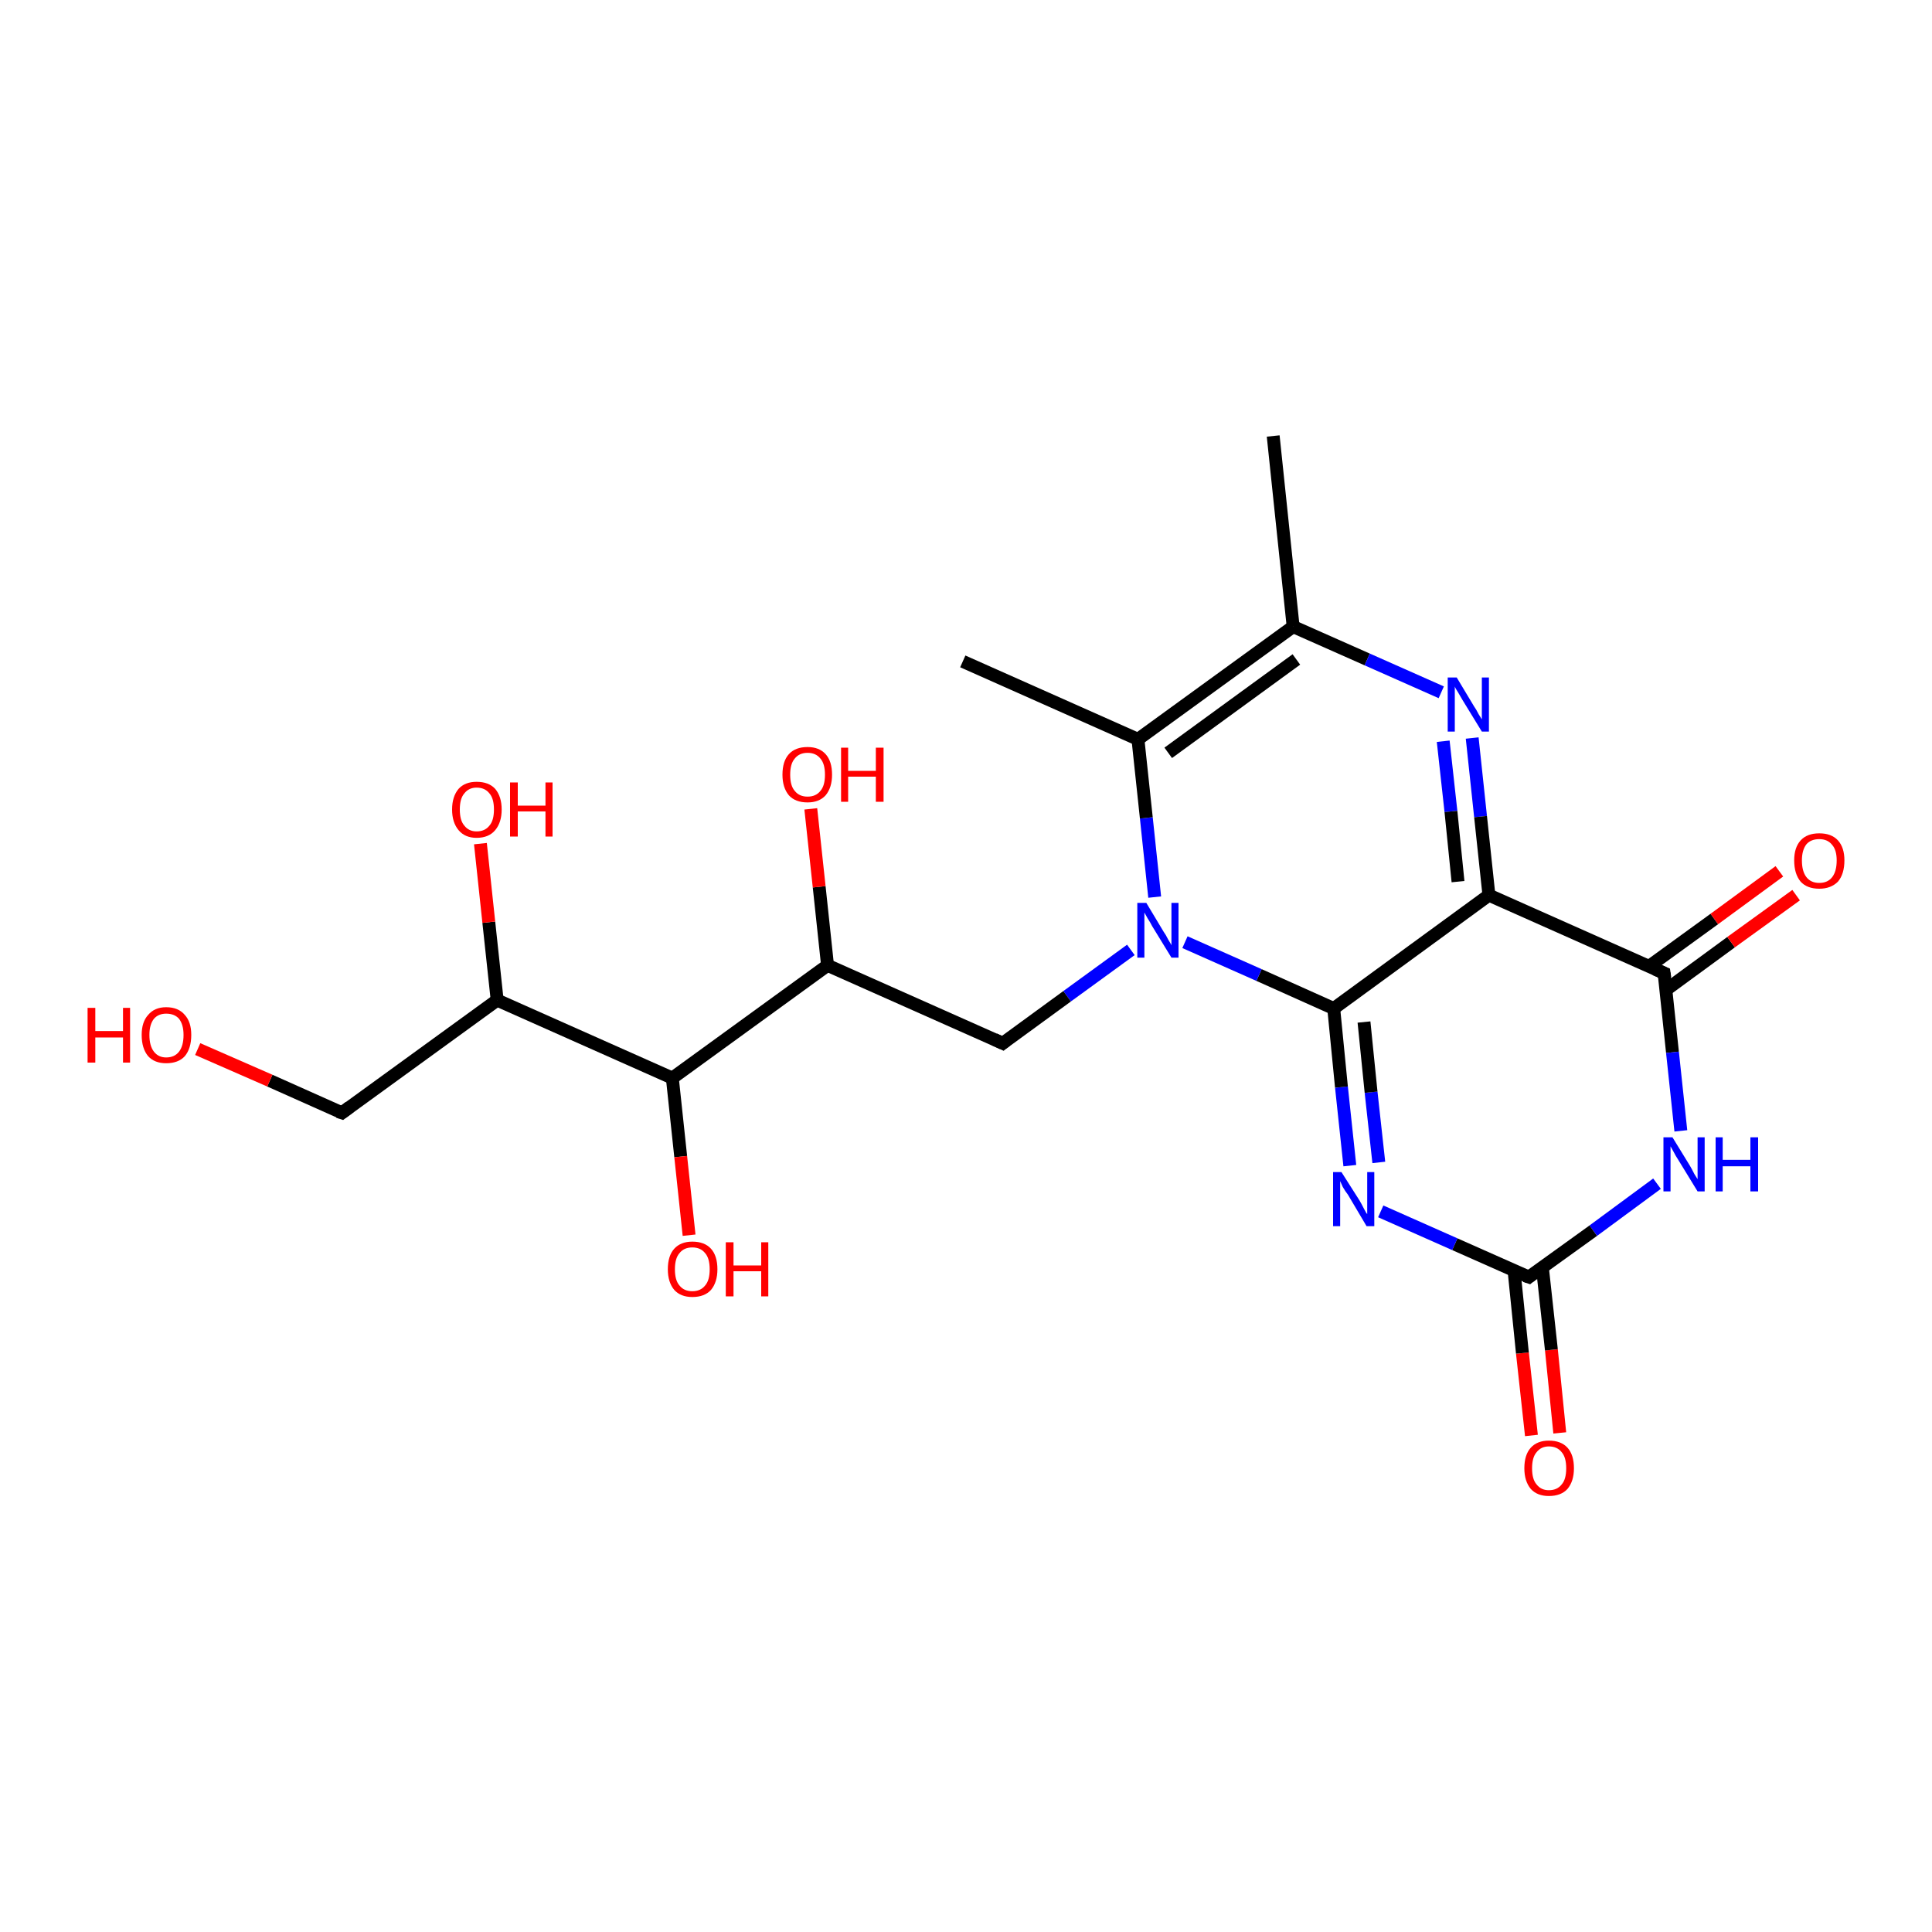 <?xml version='1.0' encoding='iso-8859-1'?>
<svg version='1.1' baseProfile='full'
              xmlns='http://www.w3.org/2000/svg'
                      xmlns:rdkit='http://www.rdkit.org/xml'
                      xmlns:xlink='http://www.w3.org/1999/xlink'
                  xml:space='preserve'
width='300px' height='300px' viewBox='0 0 300 300'>
<!-- END OF HEADER -->
<rect style='opacity:1.0;fill:#FFFFFF;stroke:none' width='300.0' height='300.0' x='0.0' y='0.0'> </rect>
<path class='bond-0 atom-0 atom-1' d='M 237.8,222.9 L 236.4,210.1' style='fill:none;fill-rule:evenodd;stroke:#FF0000;stroke-width:2.0px;stroke-linecap:butt;stroke-linejoin:miter;stroke-opacity:1' />
<path class='bond-0 atom-0 atom-1' d='M 236.4,210.1 L 235.1,197.3' style='fill:none;fill-rule:evenodd;stroke:#000000;stroke-width:2.0px;stroke-linecap:butt;stroke-linejoin:miter;stroke-opacity:1' />
<path class='bond-0 atom-0 atom-1' d='M 242.2,222.5 L 240.9,209.6' style='fill:none;fill-rule:evenodd;stroke:#FF0000;stroke-width:2.0px;stroke-linecap:butt;stroke-linejoin:miter;stroke-opacity:1' />
<path class='bond-0 atom-0 atom-1' d='M 240.9,209.6 L 239.5,196.8' style='fill:none;fill-rule:evenodd;stroke:#000000;stroke-width:2.0px;stroke-linecap:butt;stroke-linejoin:miter;stroke-opacity:1' />
<path class='bond-1 atom-1 atom-2' d='M 237.4,198.3 L 225.9,193.2' style='fill:none;fill-rule:evenodd;stroke:#000000;stroke-width:2.0px;stroke-linecap:butt;stroke-linejoin:miter;stroke-opacity:1' />
<path class='bond-1 atom-1 atom-2' d='M 225.9,193.2 L 214.4,188.1' style='fill:none;fill-rule:evenodd;stroke:#0000FF;stroke-width:2.0px;stroke-linecap:butt;stroke-linejoin:miter;stroke-opacity:1' />
<path class='bond-2 atom-2 atom-3' d='M 209.6,181.0 L 208.3,168.8' style='fill:none;fill-rule:evenodd;stroke:#0000FF;stroke-width:2.0px;stroke-linecap:butt;stroke-linejoin:miter;stroke-opacity:1' />
<path class='bond-2 atom-2 atom-3' d='M 208.3,168.8 L 207.1,156.6' style='fill:none;fill-rule:evenodd;stroke:#000000;stroke-width:2.0px;stroke-linecap:butt;stroke-linejoin:miter;stroke-opacity:1' />
<path class='bond-2 atom-2 atom-3' d='M 214.1,180.5 L 212.9,169.6' style='fill:none;fill-rule:evenodd;stroke:#0000FF;stroke-width:2.0px;stroke-linecap:butt;stroke-linejoin:miter;stroke-opacity:1' />
<path class='bond-2 atom-2 atom-3' d='M 212.9,169.6 L 211.8,158.7' style='fill:none;fill-rule:evenodd;stroke:#000000;stroke-width:2.0px;stroke-linecap:butt;stroke-linejoin:miter;stroke-opacity:1' />
<path class='bond-3 atom-3 atom-4' d='M 207.1,156.6 L 195.5,151.4' style='fill:none;fill-rule:evenodd;stroke:#000000;stroke-width:2.0px;stroke-linecap:butt;stroke-linejoin:miter;stroke-opacity:1' />
<path class='bond-3 atom-3 atom-4' d='M 195.5,151.4 L 184.0,146.3' style='fill:none;fill-rule:evenodd;stroke:#0000FF;stroke-width:2.0px;stroke-linecap:butt;stroke-linejoin:miter;stroke-opacity:1' />
<path class='bond-4 atom-4 atom-5' d='M 179.3,139.3 L 178.0,127.0' style='fill:none;fill-rule:evenodd;stroke:#0000FF;stroke-width:2.0px;stroke-linecap:butt;stroke-linejoin:miter;stroke-opacity:1' />
<path class='bond-4 atom-4 atom-5' d='M 178.0,127.0 L 176.7,114.8' style='fill:none;fill-rule:evenodd;stroke:#000000;stroke-width:2.0px;stroke-linecap:butt;stroke-linejoin:miter;stroke-opacity:1' />
<path class='bond-5 atom-5 atom-6' d='M 176.7,114.8 L 200.8,97.3' style='fill:none;fill-rule:evenodd;stroke:#000000;stroke-width:2.0px;stroke-linecap:butt;stroke-linejoin:miter;stroke-opacity:1' />
<path class='bond-5 atom-5 atom-6' d='M 181.4,116.9 L 201.3,102.4' style='fill:none;fill-rule:evenodd;stroke:#000000;stroke-width:2.0px;stroke-linecap:butt;stroke-linejoin:miter;stroke-opacity:1' />
<path class='bond-6 atom-6 atom-7' d='M 200.8,97.3 L 212.3,102.4' style='fill:none;fill-rule:evenodd;stroke:#000000;stroke-width:2.0px;stroke-linecap:butt;stroke-linejoin:miter;stroke-opacity:1' />
<path class='bond-6 atom-6 atom-7' d='M 212.3,102.4 L 223.8,107.5' style='fill:none;fill-rule:evenodd;stroke:#0000FF;stroke-width:2.0px;stroke-linecap:butt;stroke-linejoin:miter;stroke-opacity:1' />
<path class='bond-7 atom-7 atom-8' d='M 228.6,114.6 L 229.9,126.8' style='fill:none;fill-rule:evenodd;stroke:#0000FF;stroke-width:2.0px;stroke-linecap:butt;stroke-linejoin:miter;stroke-opacity:1' />
<path class='bond-7 atom-7 atom-8' d='M 229.9,126.8 L 231.2,139.0' style='fill:none;fill-rule:evenodd;stroke:#000000;stroke-width:2.0px;stroke-linecap:butt;stroke-linejoin:miter;stroke-opacity:1' />
<path class='bond-7 atom-7 atom-8' d='M 224.1,115.1 L 225.3,126.0' style='fill:none;fill-rule:evenodd;stroke:#0000FF;stroke-width:2.0px;stroke-linecap:butt;stroke-linejoin:miter;stroke-opacity:1' />
<path class='bond-7 atom-7 atom-8' d='M 225.3,126.0 L 226.4,136.9' style='fill:none;fill-rule:evenodd;stroke:#000000;stroke-width:2.0px;stroke-linecap:butt;stroke-linejoin:miter;stroke-opacity:1' />
<path class='bond-8 atom-8 atom-9' d='M 231.2,139.0 L 258.4,151.1' style='fill:none;fill-rule:evenodd;stroke:#000000;stroke-width:2.0px;stroke-linecap:butt;stroke-linejoin:miter;stroke-opacity:1' />
<path class='bond-9 atom-9 atom-10' d='M 258.7,153.7 L 268.8,146.3' style='fill:none;fill-rule:evenodd;stroke:#000000;stroke-width:2.0px;stroke-linecap:butt;stroke-linejoin:miter;stroke-opacity:1' />
<path class='bond-9 atom-9 atom-10' d='M 268.8,146.3 L 278.9,139.0' style='fill:none;fill-rule:evenodd;stroke:#FF0000;stroke-width:2.0px;stroke-linecap:butt;stroke-linejoin:miter;stroke-opacity:1' />
<path class='bond-9 atom-9 atom-10' d='M 256.0,150.1 L 266.2,142.7' style='fill:none;fill-rule:evenodd;stroke:#000000;stroke-width:2.0px;stroke-linecap:butt;stroke-linejoin:miter;stroke-opacity:1' />
<path class='bond-9 atom-9 atom-10' d='M 266.2,142.7 L 276.3,135.3' style='fill:none;fill-rule:evenodd;stroke:#FF0000;stroke-width:2.0px;stroke-linecap:butt;stroke-linejoin:miter;stroke-opacity:1' />
<path class='bond-10 atom-9 atom-11' d='M 258.4,151.1 L 259.7,163.4' style='fill:none;fill-rule:evenodd;stroke:#000000;stroke-width:2.0px;stroke-linecap:butt;stroke-linejoin:miter;stroke-opacity:1' />
<path class='bond-10 atom-9 atom-11' d='M 259.7,163.4 L 261.0,175.6' style='fill:none;fill-rule:evenodd;stroke:#0000FF;stroke-width:2.0px;stroke-linecap:butt;stroke-linejoin:miter;stroke-opacity:1' />
<path class='bond-11 atom-6 atom-12' d='M 200.8,97.3 L 197.7,67.7' style='fill:none;fill-rule:evenodd;stroke:#000000;stroke-width:2.0px;stroke-linecap:butt;stroke-linejoin:miter;stroke-opacity:1' />
<path class='bond-12 atom-5 atom-13' d='M 176.7,114.8 L 149.5,102.7' style='fill:none;fill-rule:evenodd;stroke:#000000;stroke-width:2.0px;stroke-linecap:butt;stroke-linejoin:miter;stroke-opacity:1' />
<path class='bond-13 atom-4 atom-14' d='M 175.6,147.5 L 165.7,154.7' style='fill:none;fill-rule:evenodd;stroke:#0000FF;stroke-width:2.0px;stroke-linecap:butt;stroke-linejoin:miter;stroke-opacity:1' />
<path class='bond-13 atom-4 atom-14' d='M 165.7,154.7 L 155.7,162.0' style='fill:none;fill-rule:evenodd;stroke:#000000;stroke-width:2.0px;stroke-linecap:butt;stroke-linejoin:miter;stroke-opacity:1' />
<path class='bond-14 atom-14 atom-15' d='M 155.7,162.0 L 128.5,149.9' style='fill:none;fill-rule:evenodd;stroke:#000000;stroke-width:2.0px;stroke-linecap:butt;stroke-linejoin:miter;stroke-opacity:1' />
<path class='bond-15 atom-15 atom-16' d='M 128.5,149.9 L 127.2,137.7' style='fill:none;fill-rule:evenodd;stroke:#000000;stroke-width:2.0px;stroke-linecap:butt;stroke-linejoin:miter;stroke-opacity:1' />
<path class='bond-15 atom-15 atom-16' d='M 127.2,137.7 L 125.9,125.6' style='fill:none;fill-rule:evenodd;stroke:#FF0000;stroke-width:2.0px;stroke-linecap:butt;stroke-linejoin:miter;stroke-opacity:1' />
<path class='bond-16 atom-15 atom-17' d='M 128.5,149.9 L 104.4,167.4' style='fill:none;fill-rule:evenodd;stroke:#000000;stroke-width:2.0px;stroke-linecap:butt;stroke-linejoin:miter;stroke-opacity:1' />
<path class='bond-17 atom-17 atom-18' d='M 104.4,167.4 L 105.7,179.6' style='fill:none;fill-rule:evenodd;stroke:#000000;stroke-width:2.0px;stroke-linecap:butt;stroke-linejoin:miter;stroke-opacity:1' />
<path class='bond-17 atom-17 atom-18' d='M 105.7,179.6 L 107.0,191.8' style='fill:none;fill-rule:evenodd;stroke:#FF0000;stroke-width:2.0px;stroke-linecap:butt;stroke-linejoin:miter;stroke-opacity:1' />
<path class='bond-18 atom-17 atom-19' d='M 104.4,167.4 L 77.2,155.3' style='fill:none;fill-rule:evenodd;stroke:#000000;stroke-width:2.0px;stroke-linecap:butt;stroke-linejoin:miter;stroke-opacity:1' />
<path class='bond-19 atom-19 atom-20' d='M 77.2,155.3 L 75.9,143.2' style='fill:none;fill-rule:evenodd;stroke:#000000;stroke-width:2.0px;stroke-linecap:butt;stroke-linejoin:miter;stroke-opacity:1' />
<path class='bond-19 atom-19 atom-20' d='M 75.9,143.2 L 74.6,131.0' style='fill:none;fill-rule:evenodd;stroke:#FF0000;stroke-width:2.0px;stroke-linecap:butt;stroke-linejoin:miter;stroke-opacity:1' />
<path class='bond-20 atom-19 atom-21' d='M 77.2,155.3 L 53.1,172.8' style='fill:none;fill-rule:evenodd;stroke:#000000;stroke-width:2.0px;stroke-linecap:butt;stroke-linejoin:miter;stroke-opacity:1' />
<path class='bond-21 atom-21 atom-22' d='M 53.1,172.8 L 41.9,167.8' style='fill:none;fill-rule:evenodd;stroke:#000000;stroke-width:2.0px;stroke-linecap:butt;stroke-linejoin:miter;stroke-opacity:1' />
<path class='bond-21 atom-21 atom-22' d='M 41.9,167.8 L 30.7,162.9' style='fill:none;fill-rule:evenodd;stroke:#FF0000;stroke-width:2.0px;stroke-linecap:butt;stroke-linejoin:miter;stroke-opacity:1' />
<path class='bond-22 atom-8 atom-3' d='M 231.2,139.0 L 207.1,156.6' style='fill:none;fill-rule:evenodd;stroke:#000000;stroke-width:2.0px;stroke-linecap:butt;stroke-linejoin:miter;stroke-opacity:1' />
<path class='bond-23 atom-11 atom-1' d='M 257.3,183.8 L 247.4,191.1' style='fill:none;fill-rule:evenodd;stroke:#0000FF;stroke-width:2.0px;stroke-linecap:butt;stroke-linejoin:miter;stroke-opacity:1' />
<path class='bond-23 atom-11 atom-1' d='M 247.4,191.1 L 237.4,198.3' style='fill:none;fill-rule:evenodd;stroke:#000000;stroke-width:2.0px;stroke-linecap:butt;stroke-linejoin:miter;stroke-opacity:1' />
<path d='M 236.8,198.1 L 237.4,198.3 L 237.9,197.9' style='fill:none;stroke:#000000;stroke-width:2.0px;stroke-linecap:butt;stroke-linejoin:miter;stroke-opacity:1;' />
<path d='M 257.0,150.5 L 258.4,151.1 L 258.5,151.8' style='fill:none;stroke:#000000;stroke-width:2.0px;stroke-linecap:butt;stroke-linejoin:miter;stroke-opacity:1;' />
<path d='M 156.2,161.6 L 155.7,162.0 L 154.4,161.4' style='fill:none;stroke:#000000;stroke-width:2.0px;stroke-linecap:butt;stroke-linejoin:miter;stroke-opacity:1;' />
<path d='M 54.3,171.9 L 53.1,172.8 L 52.5,172.6' style='fill:none;stroke:#000000;stroke-width:2.0px;stroke-linecap:butt;stroke-linejoin:miter;stroke-opacity:1;' />
<path class='atom-0' d='M 236.7 228.0
Q 236.7 225.9, 237.7 224.8
Q 238.7 223.7, 240.5 223.7
Q 242.4 223.7, 243.4 224.8
Q 244.4 225.9, 244.4 228.0
Q 244.4 230.0, 243.4 231.2
Q 242.4 232.3, 240.5 232.3
Q 238.7 232.3, 237.7 231.2
Q 236.7 230.0, 236.7 228.0
M 240.5 231.4
Q 241.8 231.4, 242.5 230.5
Q 243.2 229.7, 243.2 228.0
Q 243.2 226.3, 242.5 225.5
Q 241.8 224.6, 240.5 224.6
Q 239.3 224.6, 238.6 225.5
Q 237.9 226.3, 237.9 228.0
Q 237.9 229.7, 238.6 230.5
Q 239.3 231.4, 240.5 231.4
' fill='#FF0000'/>
<path class='atom-2' d='M 208.3 182.0
L 211.1 186.4
Q 211.4 186.9, 211.8 187.7
Q 212.2 188.5, 212.3 188.5
L 212.3 182.0
L 213.4 182.0
L 213.4 190.4
L 212.2 190.4
L 209.3 185.5
Q 208.9 185.0, 208.5 184.3
Q 208.2 183.6, 208.1 183.4
L 208.1 190.4
L 207.0 190.4
L 207.0 182.0
L 208.3 182.0
' fill='#0000FF'/>
<path class='atom-4' d='M 178.0 140.2
L 180.7 144.7
Q 181.0 145.1, 181.4 145.9
Q 181.9 146.7, 181.9 146.8
L 181.9 140.2
L 183.0 140.2
L 183.0 148.7
L 181.9 148.7
L 178.9 143.8
Q 178.6 143.2, 178.2 142.6
Q 177.8 141.9, 177.7 141.7
L 177.7 148.7
L 176.6 148.7
L 176.6 140.2
L 178.0 140.2
' fill='#0000FF'/>
<path class='atom-7' d='M 226.2 105.2
L 228.9 109.7
Q 229.2 110.1, 229.6 110.9
Q 230.1 111.7, 230.1 111.7
L 230.1 105.2
L 231.2 105.2
L 231.2 113.6
L 230.1 113.6
L 227.1 108.7
Q 226.8 108.2, 226.4 107.5
Q 226.0 106.9, 225.9 106.6
L 225.9 113.6
L 224.8 113.6
L 224.8 105.2
L 226.2 105.2
' fill='#0000FF'/>
<path class='atom-10' d='M 278.6 133.6
Q 278.6 131.6, 279.6 130.5
Q 280.6 129.4, 282.5 129.4
Q 284.4 129.4, 285.4 130.5
Q 286.4 131.6, 286.4 133.6
Q 286.4 135.7, 285.4 136.9
Q 284.3 138.0, 282.5 138.0
Q 280.6 138.0, 279.6 136.9
Q 278.6 135.7, 278.6 133.6
M 282.5 137.1
Q 283.8 137.1, 284.5 136.2
Q 285.2 135.3, 285.2 133.6
Q 285.2 132.0, 284.5 131.2
Q 283.8 130.3, 282.5 130.3
Q 281.2 130.3, 280.5 131.1
Q 279.8 132.0, 279.8 133.6
Q 279.8 135.3, 280.5 136.2
Q 281.2 137.1, 282.5 137.1
' fill='#FF0000'/>
<path class='atom-11' d='M 259.7 176.6
L 262.4 181.0
Q 262.7 181.5, 263.1 182.3
Q 263.6 183.1, 263.6 183.1
L 263.6 176.6
L 264.7 176.6
L 264.7 185.0
L 263.6 185.0
L 260.6 180.1
Q 260.2 179.5, 259.9 178.9
Q 259.5 178.2, 259.4 178.0
L 259.4 185.0
L 258.3 185.0
L 258.3 176.6
L 259.7 176.6
' fill='#0000FF'/>
<path class='atom-11' d='M 266.4 176.6
L 267.5 176.6
L 267.5 180.1
L 271.8 180.1
L 271.8 176.6
L 273.0 176.6
L 273.0 185.0
L 271.8 185.0
L 271.8 181.1
L 267.5 181.1
L 267.5 185.0
L 266.4 185.0
L 266.4 176.6
' fill='#0000FF'/>
<path class='atom-16' d='M 121.5 120.3
Q 121.5 118.2, 122.5 117.1
Q 123.5 116.0, 125.4 116.0
Q 127.2 116.0, 128.2 117.1
Q 129.2 118.2, 129.2 120.3
Q 129.2 122.3, 128.2 123.5
Q 127.2 124.6, 125.4 124.6
Q 123.5 124.6, 122.5 123.5
Q 121.5 122.3, 121.5 120.3
M 125.4 123.7
Q 126.7 123.7, 127.4 122.8
Q 128.1 122.0, 128.1 120.3
Q 128.1 118.6, 127.4 117.8
Q 126.7 116.9, 125.4 116.9
Q 124.1 116.9, 123.4 117.8
Q 122.7 118.6, 122.7 120.3
Q 122.7 122.0, 123.4 122.8
Q 124.1 123.7, 125.4 123.7
' fill='#FF0000'/>
<path class='atom-16' d='M 130.6 116.1
L 131.7 116.1
L 131.7 119.7
L 136.0 119.7
L 136.0 116.1
L 137.2 116.1
L 137.2 124.5
L 136.0 124.5
L 136.0 120.6
L 131.7 120.6
L 131.7 124.5
L 130.6 124.5
L 130.6 116.1
' fill='#FF0000'/>
<path class='atom-18' d='M 103.7 197.1
Q 103.7 195.0, 104.7 193.9
Q 105.7 192.8, 107.5 192.8
Q 109.4 192.8, 110.4 193.9
Q 111.4 195.0, 111.4 197.1
Q 111.4 199.1, 110.4 200.3
Q 109.4 201.4, 107.5 201.4
Q 105.7 201.4, 104.7 200.3
Q 103.7 199.1, 103.7 197.1
M 107.5 200.5
Q 108.8 200.5, 109.5 199.6
Q 110.2 198.8, 110.2 197.1
Q 110.2 195.4, 109.5 194.6
Q 108.8 193.7, 107.5 193.7
Q 106.2 193.7, 105.5 194.6
Q 104.8 195.4, 104.8 197.1
Q 104.8 198.8, 105.5 199.6
Q 106.2 200.5, 107.5 200.5
' fill='#FF0000'/>
<path class='atom-18' d='M 112.7 192.9
L 113.9 192.9
L 113.9 196.5
L 118.2 196.5
L 118.2 192.9
L 119.3 192.9
L 119.3 201.3
L 118.2 201.3
L 118.2 197.4
L 113.9 197.4
L 113.9 201.3
L 112.7 201.3
L 112.7 192.9
' fill='#FF0000'/>
<path class='atom-20' d='M 70.2 125.7
Q 70.2 123.7, 71.2 122.5
Q 72.2 121.4, 74.0 121.4
Q 75.9 121.4, 76.9 122.5
Q 77.9 123.7, 77.9 125.7
Q 77.9 127.7, 76.9 128.9
Q 75.9 130.1, 74.0 130.1
Q 72.2 130.1, 71.2 128.9
Q 70.2 127.7, 70.2 125.7
M 74.0 129.1
Q 75.3 129.1, 76.0 128.2
Q 76.7 127.4, 76.7 125.7
Q 76.7 124.0, 76.0 123.2
Q 75.3 122.3, 74.0 122.3
Q 72.8 122.3, 72.1 123.2
Q 71.4 124.0, 71.4 125.7
Q 71.4 127.4, 72.1 128.2
Q 72.8 129.1, 74.0 129.1
' fill='#FF0000'/>
<path class='atom-20' d='M 79.2 121.5
L 80.4 121.5
L 80.4 125.1
L 84.7 125.1
L 84.7 121.5
L 85.8 121.5
L 85.8 129.9
L 84.7 129.9
L 84.7 126.0
L 80.4 126.0
L 80.4 129.9
L 79.2 129.9
L 79.2 121.5
' fill='#FF0000'/>
<path class='atom-22' d='M 13.6 156.5
L 14.8 156.5
L 14.8 160.1
L 19.1 160.1
L 19.1 156.5
L 20.2 156.5
L 20.2 165.0
L 19.1 165.0
L 19.1 161.1
L 14.8 161.1
L 14.8 165.0
L 13.6 165.0
L 13.6 156.5
' fill='#FF0000'/>
<path class='atom-22' d='M 22.0 160.7
Q 22.0 158.7, 23.0 157.6
Q 24.0 156.4, 25.8 156.4
Q 27.7 156.4, 28.7 157.6
Q 29.7 158.7, 29.7 160.7
Q 29.7 162.8, 28.7 164.0
Q 27.7 165.1, 25.8 165.1
Q 24.0 165.1, 23.0 164.0
Q 22.0 162.8, 22.0 160.7
M 25.8 164.2
Q 27.1 164.2, 27.8 163.3
Q 28.5 162.4, 28.5 160.7
Q 28.5 159.1, 27.8 158.2
Q 27.1 157.4, 25.8 157.4
Q 24.6 157.4, 23.9 158.2
Q 23.2 159.1, 23.2 160.7
Q 23.2 162.4, 23.9 163.3
Q 24.6 164.2, 25.8 164.2
' fill='#FF0000'/>
</svg>

